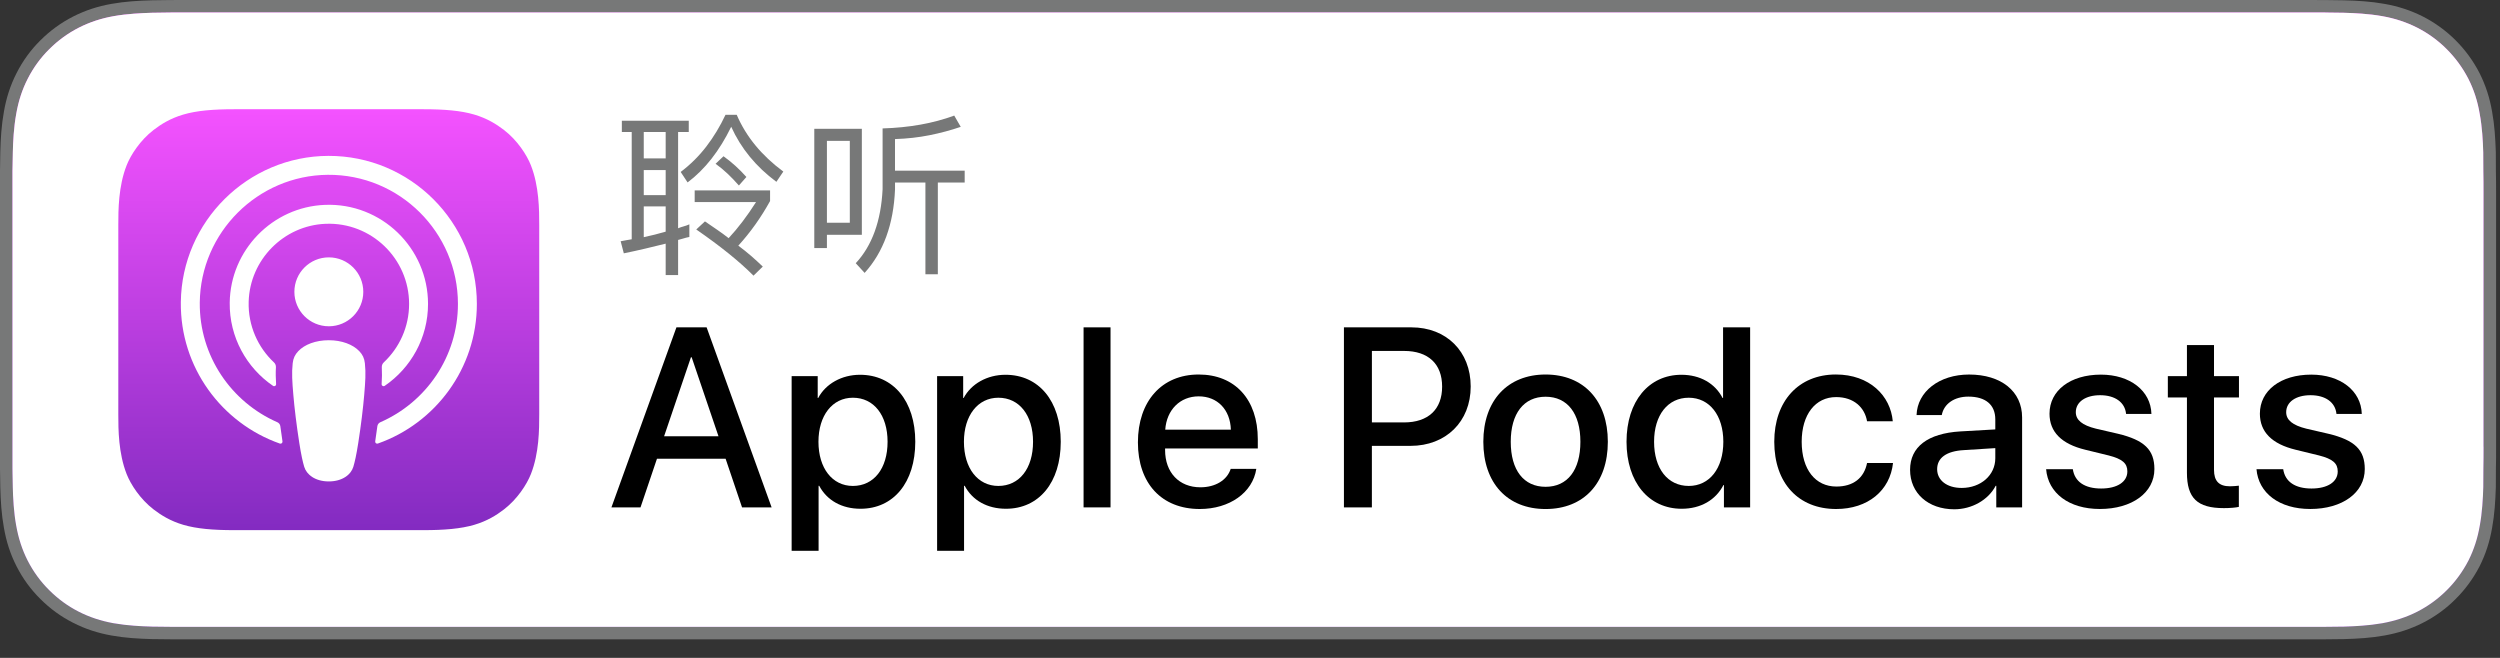 <?xml version="1.0" encoding="UTF-8"?>
<svg width="133px" height="35px" viewBox="0 0 133 35" version="1.1" xmlns="http://www.w3.org/2000/svg" xmlns:xlink="http://www.w3.org/1999/xlink">
    <rect x="0" y="0" width="133" height="35" fill="#333333" stroke="none"/>
    <!-- Generator: Sketch 44.1 (41455) - http://www.bohemiancoding.com/sketch -->
    <title>podcast-lrg</title>
    <desc>Created with Sketch.</desc>
    <defs>
        <linearGradient x1="50%" y1="100%" x2="50%" y2="0%" id="linearGradient-1">
            <stop stop-color="#892DC4" offset="0%"></stop>
            <stop stop-color="#F452FF" offset="100%"></stop>
        </linearGradient>
        <linearGradient x1="50%" y1="0%" x2="50%" y2="100%" id="linearGradient-2">
            <stop stop-color="#F452FF" offset="0%"></stop>
            <stop stop-color="#832BC1" offset="100%"></stop>
        </linearGradient>
    </defs>
    <g id="Page-1" stroke="none" stroke-width="1" fill="none" fill-rule="evenodd">
        <g id="Artboard-Copy-4" transform="translate(-473, -745)">
            <g id="podcast-lrg" transform="translate(473, 745)">
                <g id="XMLID_24_">
                    <path d="M132.781,9.079 C132.781,8.749 132.781,8.419 132.777,8.089 C132.753,7.369 132.71,6.648 132.579,5.937 C132.456,5.216 132.241,4.544 131.912,3.89 C131.58,3.246 131.153,2.656 130.641,2.147 C130.134,1.638 129.544,1.21 128.903,0.881 C128.243,0.548 127.573,0.332 126.851,0.206 C126.145,0.078 125.422,0.035 124.702,0.017 C124.373,0.012 124.038,0.006 123.71,0.003 C123.324,0 122.932,0 122.546,0 L10.25,0 C9.857,0 9.467,0 9.074,0.002 C8.745,0.005 8.418,0.011 8.086,0.016 C7.37,0.035 6.646,0.078 5.932,0.206 C5.212,0.333 4.543,0.548 3.888,0.881 C3.244,1.21 2.656,1.639 2.148,2.148 C1.633,2.656 1.207,3.246 0.881,3.89 C0.547,4.544 0.334,5.216 0.209,5.937 C0.079,6.648 0.035,7.369 0.016,8.089 C0.006,8.419 0.005,8.749 0,9.079 C0,9.469 0,9.859 0,10.252 L0,23.761 C0,24.158 0,24.547 0,24.938 C0.005,25.271 0.006,25.596 0.016,25.928 C0.034,26.649 0.079,27.37 0.209,28.081 C0.334,28.802 0.547,29.476 0.881,30.128 C1.207,30.769 1.633,31.359 2.147,31.864 C2.656,32.377 3.243,32.805 3.888,33.13 C4.543,33.467 5.212,33.679 5.932,33.809 C6.646,33.938 7.37,33.98 8.086,34 C8.418,34.007 8.745,34.011 9.074,34.011 C9.467,34.013 9.857,34.013 10.251,34.013 L122.546,34.013 C122.932,34.013 123.324,34.013 123.711,34.011 C124.039,34.011 124.373,34.007 124.703,34 C125.423,33.98 126.146,33.938 126.852,33.809 C127.574,33.679 128.244,33.467 128.904,33.13 C129.546,32.804 130.136,32.377 130.642,31.864 C131.154,31.359 131.581,30.769 131.913,30.128 C132.242,29.476 132.456,28.802 132.58,28.081 C132.711,27.37 132.754,26.649 132.778,25.928 C132.782,25.596 132.782,25.271 132.782,24.938 C132.792,24.547 132.792,24.159 132.792,23.761 L132.792,10.253 C132.791,9.86 132.791,9.469 132.781,9.079 Z" id="XMLID_43_" fill="#777878" fill-rule="nonzero"></path>
                    <path d="M132.125,23.761 C132.125,24.153 132.125,24.536 132.116,24.938 C132.116,25.266 132.116,25.591 132.111,25.908 C132.093,26.529 132.054,27.258 131.924,27.968 C131.809,28.638 131.611,29.247 131.321,29.823 C131.017,30.408 130.633,30.938 130.169,31.399 C129.711,31.858 129.184,32.243 128.599,32.542 C128.03,32.832 127.418,33.033 126.734,33.157 C126.024,33.282 125.299,33.318 124.689,33.337 C124.361,33.343 124.033,33.348 123.706,33.348 C123.32,33.35 122.929,33.35 122.545,33.35 L10.25,33.35 C9.858,33.35 9.469,33.35 9.073,33.348 C8.748,33.348 8.426,33.344 8.105,33.337 C7.488,33.319 6.762,33.283 6.047,33.157 C5.365,33.034 4.757,32.832 4.189,32.542 C3.609,32.248 3.082,31.861 2.614,31.393 C2.155,30.938 1.772,30.411 1.472,29.826 C1.182,29.255 0.983,28.648 0.861,27.961 C0.727,27.225 0.694,26.48 0.68,25.908 C0.672,25.681 0.669,25.452 0.667,25.223 L0.663,24.938 L0.663,23.761 L0.663,10.253 L0.663,9.088 L0.669,8.79 C0.671,8.564 0.674,8.336 0.682,8.105 C0.696,7.538 0.729,6.793 0.864,6.052 C0.984,5.367 1.183,4.76 1.475,4.19 C1.773,3.603 2.156,3.076 2.619,2.618 C3.083,2.154 3.611,1.77 4.191,1.473 C4.766,1.181 5.375,0.978 6.047,0.859 C6.777,0.73 7.529,0.697 8.097,0.679 L9.074,0.665 C9.468,0.662 9.858,0.662 10.249,0.662 L122.544,0.662 C122.928,0.662 123.319,0.662 123.703,0.665 L123.757,0.667 L124.681,0.679 C125.256,0.696 126.008,0.73 126.732,0.859 C127.408,0.978 128.017,1.18 128.597,1.473 C129.181,1.771 129.709,2.155 130.168,2.618 C130.63,3.079 131.014,3.607 131.315,4.189 C131.608,4.768 131.807,5.378 131.921,6.058 C132.051,6.759 132.09,7.49 132.108,8.103 C132.113,8.428 132.113,8.754 132.113,9.092 C132.122,9.479 132.122,9.863 132.122,10.252 L132.122,23.761 L132.125,23.761 Z" id="XMLID_42_" fill="url(#linearGradient-1)" fill-rule="nonzero"></path>
                    <g id="XMLID_30_" transform="translate(6, 5)">
                        <g id="XMLID_25_">
                            <path d="M22.244,20.22 C22.026,20.773 21.524,21.551 20.812,22.1 C20.401,22.417 19.91,22.719 19.235,22.919 C18.516,23.132 17.631,23.204 16.529,23.204 L6.452,23.204 C5.35,23.204 4.465,23.132 3.746,22.919 C3.072,22.719 2.581,22.416 2.169,22.1 C1.457,21.552 0.954,20.773 0.737,20.22 C0.299,19.106 0.294,17.842 0.294,17.046 L0.294,17.046 L0.294,6.969 L0.294,6.969 C0.294,6.173 0.298,4.909 0.737,3.795 C0.955,3.242 1.457,2.464 2.169,1.915 C2.58,1.599 3.071,1.296 3.746,1.096 C4.465,0.883 5.35,0.811 6.452,0.811 L6.452,0.811 L16.529,0.811 L16.529,0.811 C17.631,0.811 18.516,0.883 19.235,1.096 C19.909,1.296 20.4,1.599 20.812,1.915 C21.524,2.463 22.027,3.242 22.244,3.795 C22.682,4.909 22.687,6.173 22.687,6.969 L22.687,17.046 C22.687,17.842 22.683,19.106 22.244,20.22 Z" id="XMLID_40_" fill="url(#linearGradient-2)"></path>
                            <path d="M22.244,20.22 C22.026,20.773 21.524,21.551 20.812,22.1 C20.401,22.417 19.91,22.719 19.235,22.919 C18.516,23.132 17.631,23.204 16.529,23.204 L6.452,23.204 C5.35,23.204 4.465,23.132 3.746,22.919 C3.072,22.719 2.581,22.416 2.169,22.1 C1.457,21.552 0.954,20.773 0.737,20.22 C0.299,19.106 0.294,17.842 0.294,17.046 L0.294,17.046 L0.294,6.969 L0.294,6.969 C0.294,6.173 0.298,4.909 0.737,3.795 C0.955,3.242 1.457,2.464 2.169,1.915 C2.58,1.599 3.071,1.296 3.746,1.096 C4.465,0.883 5.35,0.811 6.452,0.811 L6.452,0.811 L16.529,0.811 L16.529,0.811 C17.631,0.811 18.516,0.883 19.235,1.096 C19.909,1.296 20.4,1.599 20.812,1.915 C21.524,2.463 22.027,3.242 22.244,3.795 C22.682,4.909 22.687,6.173 22.687,6.969 L22.687,17.046 C22.687,17.842 22.683,19.106 22.244,20.22 Z" id="XMLID_38_"></path>
                            <g id="XMLID_26_" transform="translate(3, 3)" fill-rule="nonzero" fill="#FFFFFF">
                                <path d="M10.114,10.682 C9.778,10.328 9.188,10.1 8.491,10.1 C7.794,10.1 7.204,10.327 6.868,10.682 C6.693,10.867 6.6,11.057 6.571,11.327 C6.514,11.85 6.546,12.301 6.607,13.021 C6.665,13.707 6.776,14.622 6.921,15.555 C7.024,16.218 7.108,16.576 7.184,16.833 C7.307,17.248 7.769,17.612 8.491,17.612 C9.213,17.612 9.674,17.249 9.798,16.833 C9.874,16.577 9.958,16.219 10.061,15.555 C10.206,14.623 10.317,13.708 10.375,13.021 C10.436,12.301 10.468,11.85 10.411,11.327 C10.383,11.057 10.29,10.867 10.114,10.682 Z M6.661,7.525 C6.661,8.537 7.481,9.358 8.494,9.358 C9.507,9.358 10.327,8.538 10.327,7.525 C10.327,6.513 9.506,5.692 8.494,5.692 C7.482,5.692 6.661,6.513 6.661,7.525 Z M8.471,0.293 C4.185,0.305 0.673,3.782 0.62,8.068 C0.577,11.54 2.793,14.51 5.888,15.598 C5.963,15.624 6.039,15.562 6.028,15.483 C5.987,15.214 5.949,14.943 5.914,14.676 C5.902,14.582 5.842,14.501 5.755,14.463 C3.309,13.394 1.601,10.941 1.628,8.1 C1.664,4.371 4.709,1.331 8.438,1.3 C12.25,1.269 15.362,4.362 15.362,8.167 C15.362,10.98 13.661,13.403 11.234,14.463 C11.147,14.501 11.087,14.582 11.075,14.676 C11.04,14.942 11.002,15.213 10.961,15.482 C10.949,15.561 11.025,15.623 11.1,15.597 C14.165,14.519 16.369,11.595 16.369,8.166 C16.368,3.818 12.823,0.28 8.471,0.293 Z M8.328,3.906 C10.758,3.812 12.764,5.761 12.764,8.17 C12.764,9.395 12.245,10.501 11.415,11.281 C11.345,11.347 11.307,11.441 11.312,11.537 C11.328,11.83 11.322,12.115 11.303,12.436 C11.298,12.522 11.394,12.576 11.465,12.528 C12.856,11.577 13.771,9.979 13.771,8.17 C13.771,5.192 11.29,2.782 8.287,2.899 C5.496,3.007 3.256,5.308 3.221,8.102 C3.198,9.939 4.118,11.566 5.527,12.529 C5.598,12.577 5.694,12.522 5.688,12.437 C5.668,12.115 5.662,11.83 5.679,11.537 C5.684,11.441 5.647,11.347 5.576,11.281 C4.72,10.478 4.195,9.327 4.229,8.056 C4.29,5.819 6.093,3.992 8.328,3.906 Z" id="Shape"></path>
                            </g>
                        </g>
                    </g>
                </g>
                <path d="M132.125,23.761 C132.125,24.153 132.125,24.536 132.116,24.938 C132.116,25.266 132.116,25.591 132.111,25.908 C132.093,26.529 132.054,27.258 131.924,27.968 C131.809,28.638 131.611,29.247 131.321,29.823 C131.017,30.408 130.633,30.938 130.169,31.399 C129.711,31.858 129.184,32.243 128.599,32.542 C128.03,32.832 127.418,33.033 126.734,33.157 C126.024,33.282 125.299,33.318 124.689,33.337 C124.361,33.343 124.033,33.348 123.706,33.348 C123.32,33.35 122.929,33.35 122.545,33.35 L10.25,33.35 C9.858,33.35 9.469,33.35 9.073,33.348 C8.748,33.348 8.426,33.344 8.105,33.337 C7.488,33.319 6.762,33.283 6.047,33.157 C5.365,33.034 4.757,32.832 4.189,32.542 C3.609,32.248 3.082,31.861 2.614,31.393 C2.155,30.938 1.772,30.411 1.472,29.826 C1.182,29.255 0.983,28.648 0.861,27.961 C0.727,27.225 0.694,26.48 0.68,25.908 C0.672,25.681 0.669,25.452 0.667,25.223 L0.663,24.938 L0.663,23.761 L0.663,10.253 L0.663,9.088 L0.669,8.79 C0.671,8.564 0.674,8.336 0.682,8.105 C0.696,7.538 0.729,6.793 0.864,6.052 C0.984,5.367 1.183,4.76 1.475,4.19 C1.773,3.603 2.156,3.076 2.619,2.618 C3.083,2.154 3.611,1.77 4.191,1.473 C4.766,1.181 5.375,0.978 6.047,0.859 C6.777,0.73 7.529,0.697 8.097,0.679 L9.074,0.665 C9.468,0.662 9.858,0.662 10.249,0.662 L122.544,0.662 C122.928,0.662 123.319,0.662 123.703,0.665 L123.757,0.667 L124.681,0.679 C125.256,0.696 126.008,0.73 126.732,0.859 C127.408,0.978 128.017,1.18 128.597,1.473 C129.181,1.771 129.709,2.155 130.168,2.618 C130.63,3.079 131.014,3.607 131.315,4.189 C131.608,4.768 131.807,5.378 131.921,6.058 C132.051,6.759 132.09,7.49 132.108,8.103 C132.113,8.428 132.113,8.754 132.113,9.092 C132.122,9.479 132.122,9.863 132.122,10.252 L132.122,23.761 L132.125,23.761 Z" id="XMLID_22_" fill="#FFFFFF" fill-rule="nonzero"></path>
                <g id="XMLID_154_" transform="translate(32, 6)" fill-rule="nonzero">
                    <g id="XMLID_214_" transform="translate(1, 0)" fill="#777878">
                        <path d="M3.642,0.423 L3.642,1.021 L3.075,1.021 L3.075,6.145 C3.173,6.103 3.269,6.07 3.364,6.045 C3.458,6.021 3.562,5.984 3.674,5.935 L3.674,6.607 C3.562,6.628 3.457,6.654 3.359,6.686 C3.261,6.717 3.166,6.744 3.075,6.765 L3.075,8.634 L2.414,8.634 L2.414,6.962 C2.05,7.053 1.682,7.142 1.311,7.23 C0.94,7.317 0.565,7.4 0.187,7.477 L0.019,6.835 C0.131,6.814 0.234,6.795 0.329,6.777 C0.424,6.759 0.516,6.744 0.607,6.73 L0.607,1.021 L0.082,1.021 L0.082,0.423 L3.642,0.423 Z M1.248,2.428 L2.414,2.428 L2.414,1.021 L1.248,1.021 L1.248,2.428 Z M1.248,3.048 L1.248,4.381 L2.414,4.381 L2.414,3.048 L1.248,3.048 Z M1.248,4.98 L1.248,6.618 C1.444,6.576 1.64,6.531 1.836,6.481 C2.032,6.432 2.224,6.38 2.414,6.324 L2.414,4.98 L1.248,4.98 Z M6.194,0.108 C6.691,1.267 7.517,2.273 8.672,3.127 L8.304,3.673 C7.219,2.868 6.418,1.892 5.9,0.744 C5.277,2.025 4.504,3.012 3.58,3.705 L3.212,3.148 C3.73,2.756 4.185,2.305 4.577,1.794 C4.969,1.283 5.308,0.721 5.596,0.109 L6.194,0.109 L6.194,0.108 Z M7.968,4.129 L7.968,4.696 C7.485,5.571 6.922,6.362 6.278,7.069 C6.523,7.251 6.752,7.435 6.966,7.62 C7.179,7.806 7.384,7.993 7.58,8.182 L7.086,8.665 C6.351,7.923 5.336,7.104 4.041,6.208 L4.503,5.778 C4.727,5.932 4.944,6.081 5.154,6.224 C5.364,6.367 5.567,6.516 5.763,6.67 C6.26,6.138 6.746,5.498 7.222,4.749 L3.957,4.749 L3.957,4.129 L7.968,4.129 Z M5.49,2.313 C5.931,2.628 6.337,2.996 6.708,3.416 L6.309,3.868 C6.113,3.644 5.913,3.436 5.71,3.243 C5.507,3.051 5.293,2.874 5.069,2.713 L5.49,2.313 Z" id="XMLID_219_"></path>
                        <path d="M12.85,6.492 L10.992,6.492 L10.992,7.196 L10.32,7.196 L10.32,0.853 L12.85,0.853 L12.85,6.492 Z M12.21,5.851 L12.21,1.494 L10.992,1.494 L10.992,5.851 L12.21,5.851 L12.21,5.851 Z M18.111,0.748 C17.579,0.93 17.024,1.079 16.446,1.194 C15.869,1.31 15.258,1.378 14.614,1.399 L14.614,3.079 L18.321,3.079 L18.321,3.709 L16.893,3.709 L16.893,8.592 L16.232,8.592 L16.232,3.709 L14.615,3.709 L14.615,4.077 C14.538,5.932 13.999,7.412 12.998,8.518 L12.526,8.003 C13.394,7.071 13.87,5.76 13.954,4.071 L13.954,0.832 C14.661,0.811 15.333,0.744 15.97,0.63 C16.607,0.516 17.205,0.356 17.765,0.149 L18.111,0.748 Z" id="XMLID_215_"></path>
                    </g>
                    <g id="XMLID_177_" transform="translate(0, 11)" fill="#000000">
                        <path d="M6.602,7.404 L2.951,7.404 L2.075,9.993 L0.528,9.993 L3.986,0.415 L5.592,0.415 L9.05,9.993 L7.477,9.993 L6.602,7.404 Z M3.33,6.21 L6.224,6.21 L4.797,2.008 L4.757,2.008 L3.33,6.21 Z" id="XMLID_211_"></path>
                        <path d="M16.693,6.502 C16.693,8.672 15.531,10.066 13.779,10.066 C12.783,10.066 11.994,9.621 11.582,8.844 L11.549,8.844 L11.549,12.302 L10.115,12.302 L10.115,3.01 L11.502,3.01 L11.502,4.172 L11.528,4.172 C11.926,3.422 12.776,2.938 13.752,2.938 C15.524,2.937 16.693,4.338 16.693,6.502 Z M15.219,6.502 C15.219,5.088 14.489,4.159 13.374,4.159 C12.279,4.159 11.542,5.108 11.542,6.502 C11.542,7.909 12.279,8.852 13.374,8.852 C14.489,8.851 15.219,7.928 15.219,6.502 Z" id="XMLID_208_"></path>
                        <path d="M24.432,6.502 C24.432,8.672 23.27,10.066 21.518,10.066 C20.522,10.066 19.733,9.621 19.321,8.844 L19.288,8.844 L19.288,12.302 L17.854,12.302 L17.854,3.01 L19.241,3.01 L19.241,4.172 L19.267,4.172 C19.665,3.422 20.515,2.938 21.491,2.938 C23.264,2.937 24.432,4.338 24.432,6.502 Z M22.958,6.502 C22.958,5.088 22.228,4.159 21.113,4.159 C20.018,4.159 19.281,5.108 19.281,6.502 C19.281,7.909 20.018,8.852 21.113,8.852 C22.228,8.851 22.958,7.928 22.958,6.502 Z" id="XMLID_205_"></path>
                        <polygon id="XMLID_203_" points="25.646 0.415 27.08 0.415 27.08 9.993 25.646 9.993"></polygon>
                        <path d="M34.836,7.942 C34.644,9.21 33.409,10.079 31.829,10.079 C29.798,10.079 28.537,8.718 28.537,6.535 C28.537,4.345 29.805,2.924 31.769,2.924 C33.701,2.924 34.915,4.251 34.915,6.369 L34.915,6.86 L29.983,6.86 L29.983,6.946 C29.983,8.141 30.733,8.924 31.861,8.924 C32.657,8.924 33.281,8.546 33.474,7.942 L34.836,7.942 Z M29.991,5.858 L33.482,5.858 C33.449,4.789 32.765,4.086 31.77,4.086 C30.781,4.086 30.064,4.803 29.991,5.858 Z" id="XMLID_200_"></path>
                        <path d="M43.088,0.415 C44.946,0.415 46.241,1.696 46.241,3.561 C46.241,5.433 44.92,6.72 43.042,6.72 L40.984,6.72 L40.984,9.992 L39.497,9.992 L39.497,0.414 L43.088,0.414 L43.088,0.415 Z M40.985,5.473 L42.691,5.473 C43.985,5.473 44.721,4.776 44.721,3.568 C44.721,2.36 43.985,1.67 42.697,1.67 L40.985,1.67 L40.985,5.473 Z" id="XMLID_196_"></path>
                        <path d="M46.913,6.502 C46.913,4.305 48.207,2.924 50.225,2.924 C52.249,2.924 53.537,4.304 53.537,6.502 C53.537,8.706 52.257,10.08 50.225,10.08 C48.193,10.08 46.913,8.705 46.913,6.502 Z M52.077,6.502 C52.077,4.995 51.387,4.106 50.225,4.106 C49.063,4.106 48.372,5.002 48.372,6.502 C48.372,8.015 49.062,8.898 50.225,8.898 C51.387,8.898 52.077,8.015 52.077,6.502 Z" id="XMLID_193_"></path>
                        <path d="M54.531,6.502 C54.531,4.345 55.719,2.938 57.451,2.938 C58.454,2.938 59.243,3.402 59.641,4.172 L59.667,4.172 L59.667,0.415 L61.107,0.415 L61.107,9.993 L59.713,9.993 L59.713,8.805 L59.687,8.805 C59.275,9.601 58.479,10.066 57.463,10.066 C55.718,10.066 54.531,8.659 54.531,6.502 Z M55.997,6.502 C55.997,7.936 56.726,8.852 57.842,8.852 C58.944,8.852 59.681,7.923 59.681,6.502 C59.681,5.095 58.944,4.159 57.842,4.159 C56.727,4.158 55.997,5.081 55.997,6.502 Z" id="XMLID_190_"></path>
                        <path d="M67.328,5.413 C67.202,4.676 66.625,4.125 65.682,4.125 C64.58,4.125 63.85,5.048 63.85,6.501 C63.85,7.988 64.586,8.884 65.695,8.884 C66.585,8.884 67.169,8.439 67.328,7.63 L68.709,7.63 C68.55,9.097 67.375,10.079 65.683,10.079 C63.692,10.079 62.391,8.718 62.391,6.501 C62.391,4.331 63.692,2.923 65.669,2.923 C67.461,2.923 68.576,4.051 68.696,5.412 L67.328,5.412 L67.328,5.413 Z" id="XMLID_188_"></path>
                        <path d="M69.616,7.995 C69.616,6.774 70.553,6.057 72.291,5.951 L74.15,5.845 L74.15,5.314 C74.15,4.524 73.626,4.1 72.715,4.1 C71.965,4.1 71.414,4.485 71.302,5.082 L69.961,5.082 C70.001,3.834 71.169,2.925 72.755,2.925 C74.468,2.925 75.576,3.821 75.576,5.208 L75.576,9.994 L74.202,9.994 L74.202,8.846 L74.169,8.846 C73.777,9.596 72.908,10.094 71.965,10.094 C70.578,10.093 69.616,9.236 69.616,7.995 Z M74.15,7.378 L74.15,6.84 L72.477,6.946 C71.547,6.999 71.056,7.358 71.056,7.962 C71.056,8.546 71.568,8.958 72.364,8.958 C73.379,8.957 74.15,8.281 74.15,7.378 Z" id="XMLID_185_"></path>
                        <path d="M79.768,2.93 C81.315,2.93 82.423,3.786 82.456,5.021 L81.108,5.021 C81.048,4.404 80.524,4.025 79.727,4.025 C78.951,4.025 78.433,4.383 78.433,4.928 C78.433,5.346 78.778,5.625 79.501,5.804 L80.676,6.076 C82.083,6.414 82.614,6.932 82.614,7.954 C82.614,9.215 81.42,10.078 79.714,10.078 C78.068,10.078 76.959,9.235 76.853,7.96 L78.274,7.96 C78.374,8.63 78.911,8.989 79.781,8.989 C80.637,8.989 81.175,8.637 81.175,8.08 C81.175,7.648 80.909,7.416 80.18,7.23 L78.932,6.925 C77.67,6.619 77.034,5.976 77.034,5.007 C77.034,3.774 78.142,2.93 79.768,2.93 Z" id="XMLID_183_"></path>
                        <path d="M85.785,1.358 L85.785,3.01 L87.113,3.01 L87.113,4.145 L85.785,4.145 L85.785,7.995 C85.785,8.593 86.051,8.871 86.635,8.871 C86.781,8.871 87.014,8.851 87.107,8.838 L87.107,9.966 C86.948,10.006 86.628,10.032 86.31,10.032 C84.896,10.032 84.345,9.501 84.345,8.147 L84.345,4.145 L83.329,4.145 L83.329,3.01 L84.345,3.01 L84.345,1.358 L85.785,1.358 Z" id="XMLID_181_"></path>
                        <path d="M90.959,2.93 C92.506,2.93 93.614,3.786 93.647,5.021 L92.3,5.021 C92.24,4.404 91.716,4.025 90.919,4.025 C90.143,4.025 89.625,4.383 89.625,4.928 C89.625,5.346 89.97,5.625 90.693,5.804 L91.868,6.076 C93.275,6.414 93.806,6.932 93.806,7.954 C93.806,9.215 92.612,10.078 90.906,10.078 C89.26,10.078 88.151,9.235 88.045,7.96 L89.466,7.96 C89.566,8.63 90.103,8.989 90.973,8.989 C91.829,8.989 92.367,8.637 92.367,8.08 C92.367,7.648 92.101,7.416 91.372,7.23 L90.124,6.925 C88.862,6.619 88.226,5.976 88.226,5.007 C88.225,3.774 89.333,2.93 90.959,2.93 Z" id="XMLID_178_"></path>
                    </g>
                </g>
                <g id="XMLID_5_" transform="translate(6, 5)">
                    <g id="XMLID_6_">
                        <path d="M22.244,20.22 C22.026,20.773 21.524,21.551 20.812,22.1 C20.401,22.417 19.91,22.719 19.235,22.919 C18.516,23.132 17.631,23.204 16.529,23.204 L6.452,23.204 C5.35,23.204 4.465,23.132 3.746,22.919 C3.072,22.719 2.581,22.416 2.169,22.1 C1.457,21.552 0.954,20.773 0.737,20.22 C0.299,19.106 0.294,17.842 0.294,17.046 L0.294,17.046 L0.294,6.969 L0.294,6.969 C0.294,6.173 0.298,4.909 0.737,3.795 C0.955,3.242 1.457,2.464 2.169,1.915 C2.58,1.599 3.071,1.296 3.746,1.096 C4.465,0.883 5.35,0.811 6.452,0.811 L6.452,0.811 L16.529,0.811 L16.529,0.811 C17.631,0.811 18.516,0.883 19.235,1.096 C19.909,1.296 20.4,1.599 20.812,1.915 C21.524,2.463 22.027,3.242 22.244,3.795 C22.682,4.909 22.687,6.173 22.687,6.969 L22.687,17.046 C22.687,17.842 22.683,19.106 22.244,20.22 Z" id="XMLID_20_" fill="url(#linearGradient-2)"></path>
                        <path d="M22.244,20.22 C22.026,20.773 21.524,21.551 20.812,22.1 C20.401,22.417 19.91,22.719 19.235,22.919 C18.516,23.132 17.631,23.204 16.529,23.204 L6.452,23.204 C5.35,23.204 4.465,23.132 3.746,22.919 C3.072,22.719 2.581,22.416 2.169,22.1 C1.457,21.552 0.954,20.773 0.737,20.22 C0.299,19.106 0.294,17.842 0.294,17.046 L0.294,17.046 L0.294,6.969 L0.294,6.969 C0.294,6.173 0.298,4.909 0.737,3.795 C0.955,3.242 1.457,2.464 2.169,1.915 C2.58,1.599 3.071,1.296 3.746,1.096 C4.465,0.883 5.35,0.811 6.452,0.811 L6.452,0.811 L16.529,0.811 L16.529,0.811 C17.631,0.811 18.516,0.883 19.235,1.096 C19.909,1.296 20.4,1.599 20.812,1.915 C21.524,2.463 22.027,3.242 22.244,3.795 C22.682,4.909 22.687,6.173 22.687,6.969 L22.687,17.046 C22.687,17.842 22.683,19.106 22.244,20.22 Z" id="XMLID_18_"></path>
                        <g id="XMLID_7_" transform="translate(3, 3)" fill-rule="nonzero" fill="#FFFFFF">
                            <path d="M10.114,10.682 C9.778,10.328 9.188,10.1 8.491,10.1 C7.794,10.1 7.204,10.327 6.868,10.682 C6.693,10.867 6.6,11.057 6.571,11.327 C6.514,11.85 6.546,12.301 6.607,13.021 C6.665,13.707 6.776,14.622 6.921,15.555 C7.024,16.218 7.108,16.576 7.184,16.833 C7.307,17.248 7.769,17.612 8.491,17.612 C9.213,17.612 9.674,17.249 9.798,16.833 C9.874,16.577 9.958,16.219 10.061,15.555 C10.206,14.623 10.317,13.708 10.375,13.021 C10.436,12.301 10.468,11.85 10.412,11.327 C10.383,11.057 10.29,10.867 10.114,10.682 Z M6.661,7.525 C6.661,8.537 7.481,9.358 8.494,9.358 C9.507,9.358 10.327,8.538 10.327,7.525 C10.327,6.513 9.506,5.692 8.494,5.692 C7.482,5.692 6.661,6.513 6.661,7.525 Z M8.471,0.293 C4.185,0.305 0.673,3.782 0.62,8.068 C0.577,11.54 2.793,14.51 5.888,15.598 C5.963,15.624 6.039,15.562 6.028,15.483 C5.987,15.214 5.949,14.943 5.914,14.676 C5.902,14.582 5.842,14.501 5.755,14.463 C3.309,13.394 1.601,10.941 1.628,8.1 C1.664,4.371 4.709,1.331 8.438,1.3 C12.25,1.269 15.362,4.362 15.362,8.167 C15.362,10.98 13.661,13.403 11.234,14.463 C11.147,14.501 11.087,14.582 11.075,14.676 C11.04,14.942 11.002,15.213 10.961,15.482 C10.949,15.561 11.025,15.623 11.101,15.597 C14.166,14.519 16.369,11.595 16.369,8.166 C16.368,3.818 12.823,0.28 8.471,0.293 Z M8.328,3.906 C10.758,3.812 12.764,5.761 12.764,8.17 C12.764,9.395 12.245,10.501 11.415,11.281 C11.345,11.347 11.307,11.441 11.312,11.537 C11.328,11.83 11.322,12.115 11.303,12.436 C11.298,12.522 11.394,12.576 11.465,12.528 C12.856,11.577 13.771,9.979 13.771,8.17 C13.771,5.192 11.29,2.782 8.287,2.899 C5.496,3.007 3.256,5.308 3.221,8.102 C3.198,9.939 4.118,11.566 5.527,12.529 C5.598,12.577 5.694,12.522 5.688,12.437 C5.668,12.115 5.662,11.83 5.679,11.537 C5.684,11.441 5.647,11.347 5.576,11.281 C4.72,10.478 4.195,9.327 4.229,8.056 C4.29,5.819 6.093,3.992 8.328,3.906 Z" id="Shape"></path>
                        </g>
                    </g>
                </g>
            </g>
        </g>
    </g>
</svg>
